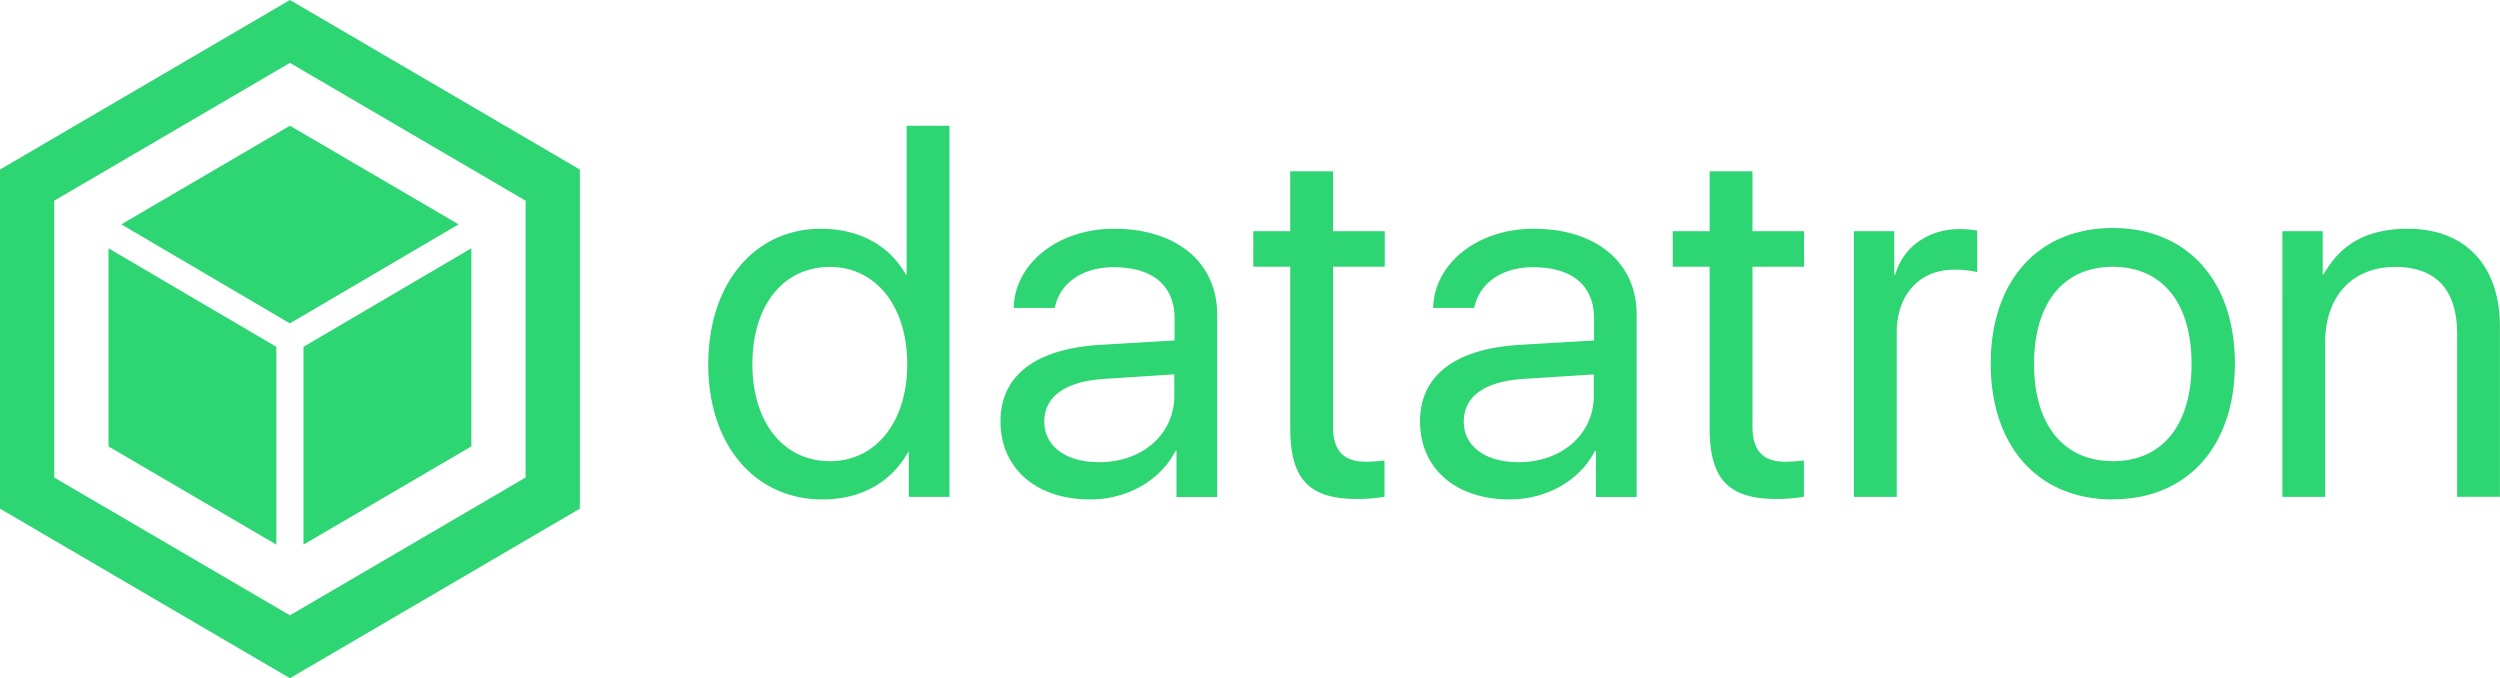 <svg xmlns="http://www.w3.org/2000/svg" viewBox="0 0 368.62 100"><defs><style>.cls-1{fill:#2ED573;}</style></defs><title>logo</title><g id="Layer_2" data-name="Layer 2"><g id="horizontal"><path class="cls-1" d="M121.25,73.64c5.66,0,10.12-2.47,12.66-7H134v6.62h6V18.54h-6.32V40.45h-.14c-2.4-4.28-6.9-6.72-12.49-6.72-9.73,0-16.62,8-16.62,20S111.41,73.64,121.25,73.64Zm1.12-34.28c6.79,0,11.4,5.82,11.4,14.33S129.16,68,122.37,68s-11.43-5.64-11.43-14.32S115.51,39.36,122.37,39.36Zm39.71,28.79c-4.94,0-8.1-2.36-8.1-6s3.05-5.93,8.93-6.29l10.24-.66v3.17C173.15,64,168.46,68.15,162.08,68.15Zm-1.35,5.49c5.48,0,10.38-2.8,12.6-7.16h.14v6.8h6V46.38c0-7.71-6-12.65-15.21-12.65-8.2,0-14.62,5.05-14.8,11.67h6.06c.76-3.71,4.13-6,8.67-6,5.77,0,9,2.69,9,7.57V50.2l-11,.65c-9.51.58-14.67,4.54-14.67,11.27C147.52,69.06,152.78,73.64,160.73,73.64Zm29.51-48.38v8.83h-5.45v5.24h5.45V63.1c0,7.53,2.76,10.47,9.84,10.47a22.92,22.92,0,0,0,4.06-.33V67.9a27,27,0,0,1-2.72.18c-3.34,0-4.87-1.63-4.87-5.23V39.33h7.63V34.09h-7.63V25.26Zm33.68,42.89c-4.94,0-8.09-2.36-8.09-6s3-5.93,8.92-6.29L235,55.21v3.17C235,64,230.31,68.15,223.92,68.15Zm-1.34,5.49c5.48,0,10.38-2.8,12.59-7.16h.15v6.8h6V46.38c0-7.71-6-12.65-15.2-12.65-8.21,0-14.63,5.05-14.81,11.67h6.06c.76-3.71,4.14-6,8.67-6,5.77,0,9,2.69,9,7.57V50.2l-11,.65c-9.51.58-14.66,4.54-14.66,11.27C209.37,69.06,214.63,73.64,222.58,73.64Zm29.5-48.38v8.83h-5.44v5.24h5.44V63.1c0,7.53,2.76,10.47,9.84,10.47a22.83,22.83,0,0,0,4.06-.33V67.9a26.83,26.83,0,0,1-2.72.18c-3.34,0-4.86-1.63-4.86-5.23V39.33H266V34.09H258.4V25.26Zm21.27,48h6.32V49c0-5.52,3.33-9.23,8.42-9.23a13.15,13.15,0,0,1,3.44.36V34a14.09,14.09,0,0,0-2.61-.22c-4.57,0-8.31,2.62-9.47,6.72h-.15V34.09h-5.95Zm38.18.36c11,0,18-7.81,18-20s-7-20-18-20-18,7.78-18,20S300.53,73.64,311.53,73.64Zm0-5.63c-7.26,0-11.61-5.34-11.61-14.32s4.32-14.33,11.61-14.33,11.61,5.31,11.61,14.33S318.83,68,311.53,68Zm25,5.27h6.31V50.52c0-6.72,3.89-11.16,10.31-11.16,6.17,0,9.15,3.49,9.15,9.89v24h6.31V48.16c0-8.9-5-14.43-13.57-14.43-6.06,0-9.95,2.29-12.42,6.72h-.14V34.09h-5.95ZM42.75,0,0,25V75l42.75,25L85.5,75V25ZM77.5,70.41,42.75,90.73,8,70.41V29.59L42.75,9.27,77.5,29.59ZM40.75,51.14V80.3L16,65.82V36.61Zm2-3.46L17.89,33.08,42.75,18.54,67.62,33.08ZM69.5,65.82,44.75,80.3V51.14L69.5,36.61Z"/></g></g></svg>
